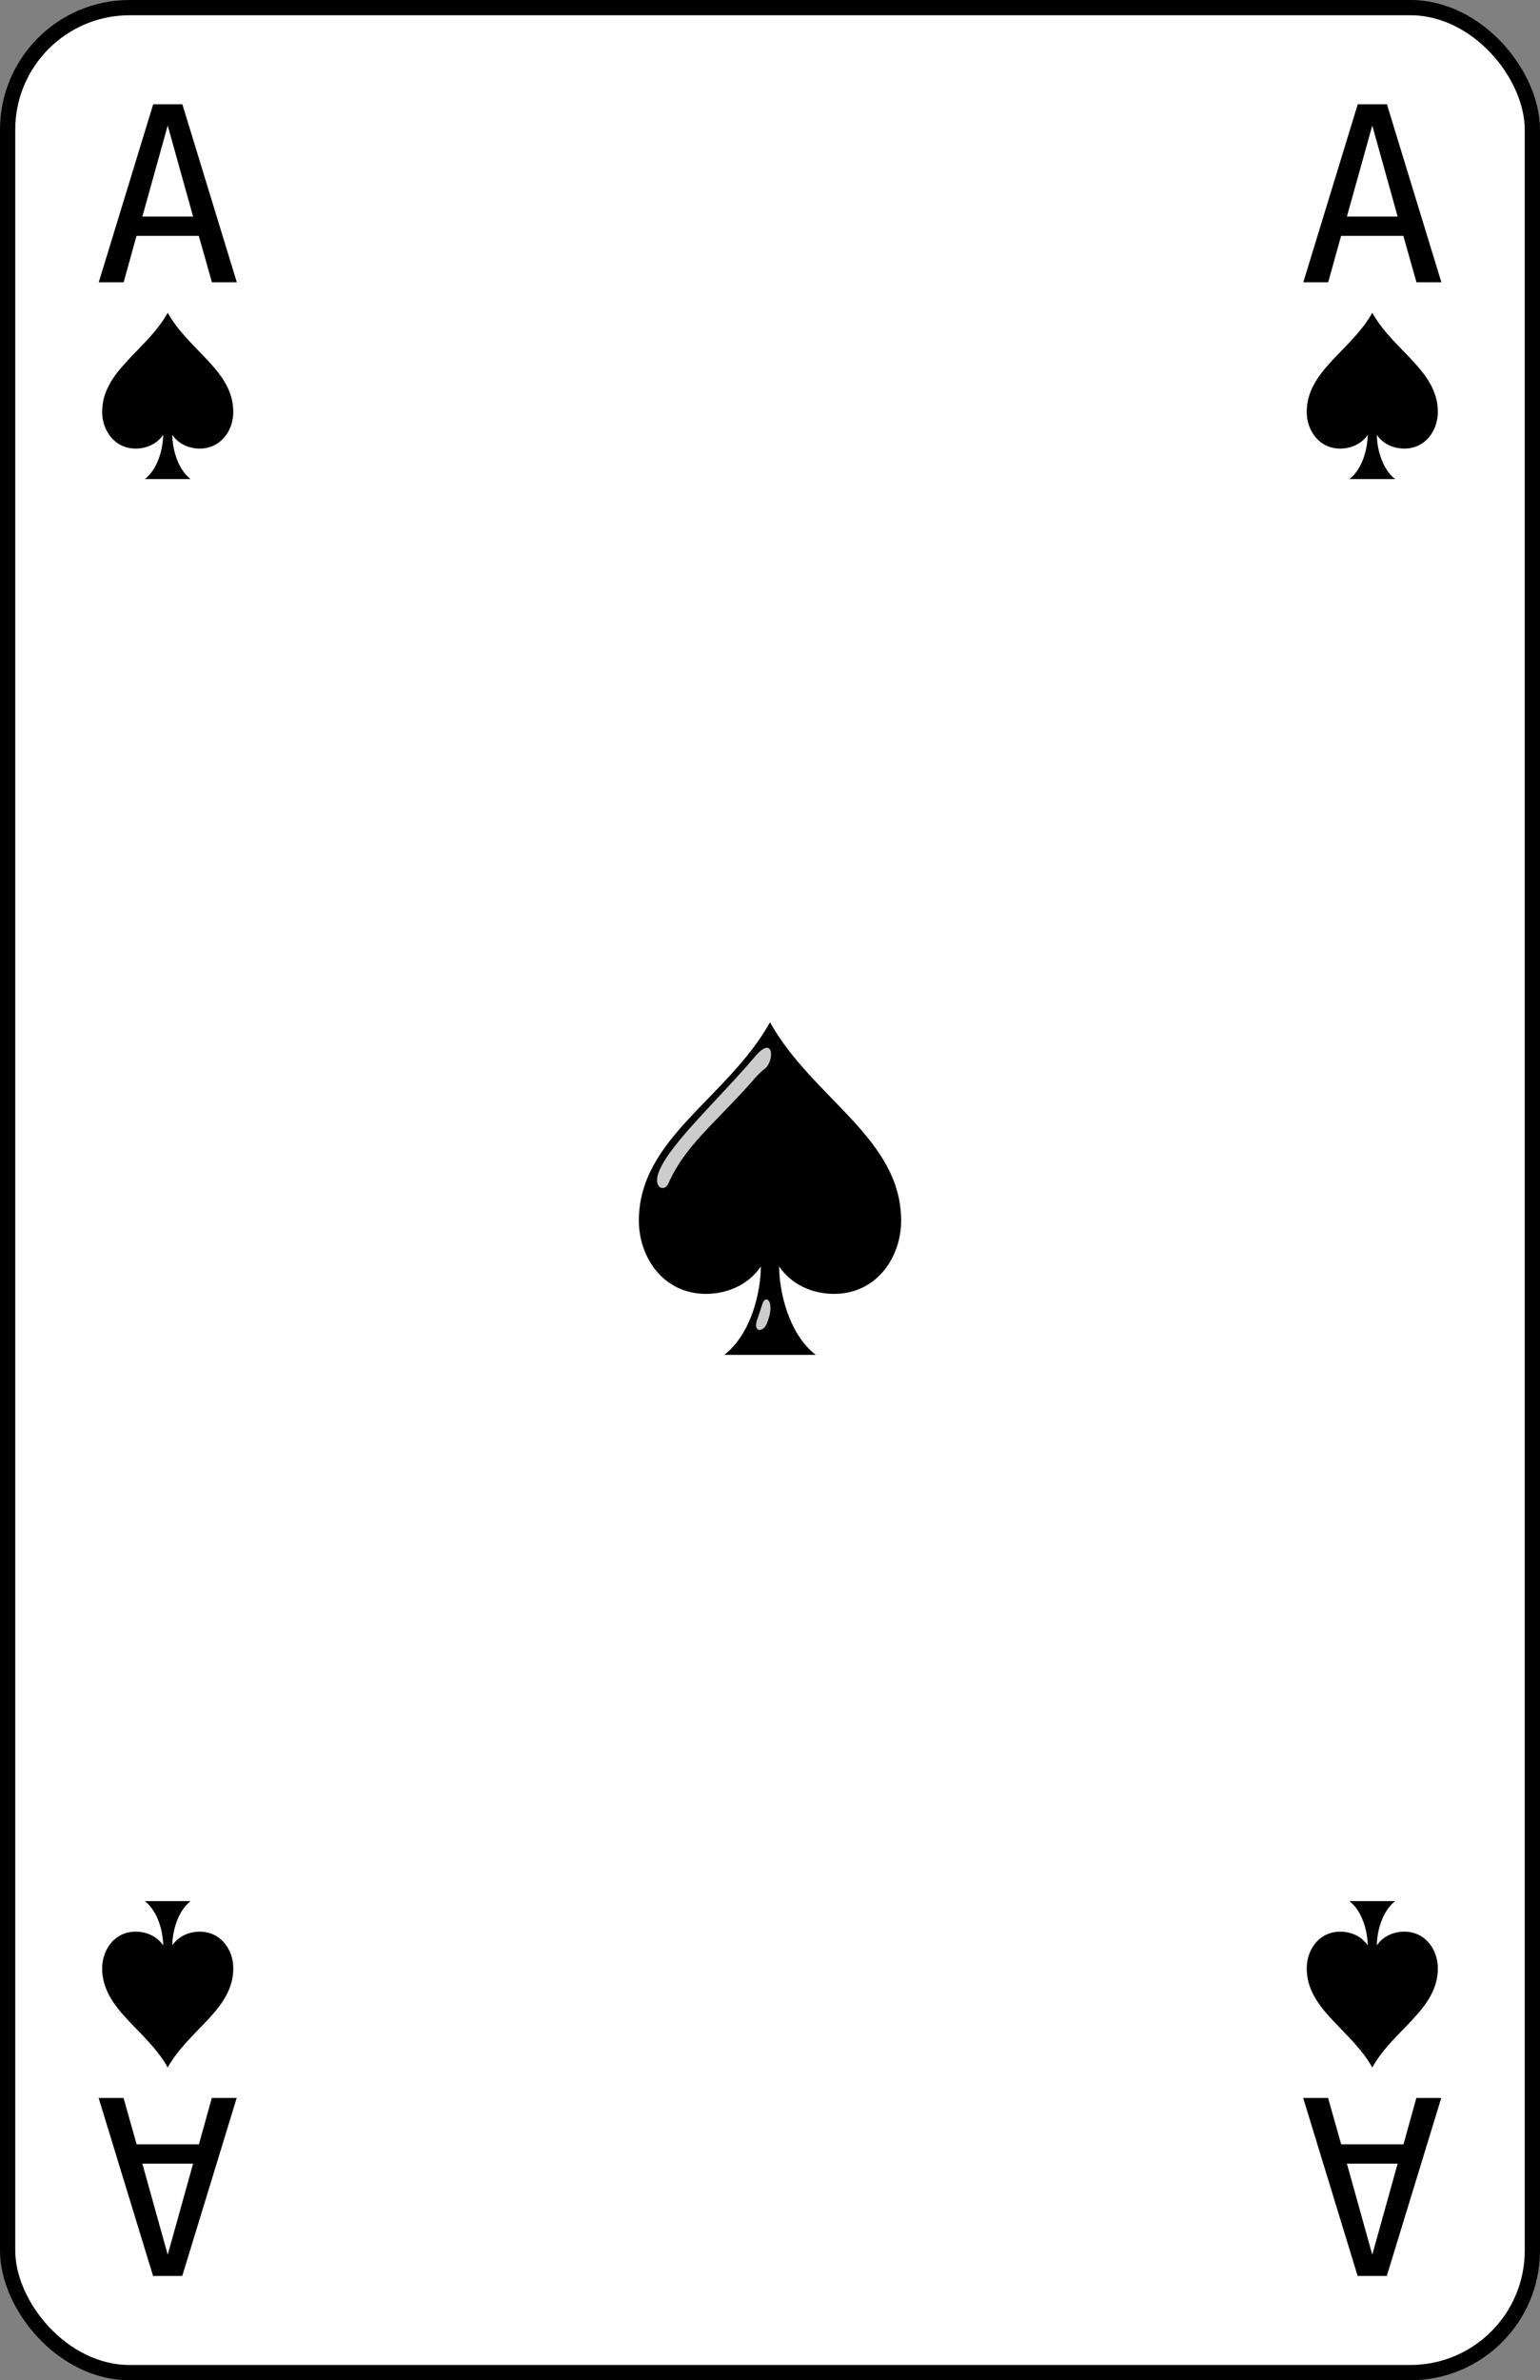 <?xml version="1.0" encoding="UTF-8" standalone="no"?>
<svg xmlns="http://www.w3.org/2000/svg" xmlns:xlink="http://www.w3.org/1999/xlink" version="1.1" viewBox="0 0 101 156" id="pad" >
  <rect x="0" y="0" width="101" height="156" fill="#808080" stroke="none"/>
  <defs>
    <clipPath id="cpf">
      <rect width="100" height="155" ry="8" x="0" y="0" id="card" style="fill:#ffffff;stroke:#000000;stroke-width:1" />
    </clipPath>
  <g id="sp">
    <path d="M 10.8,28 C 11.2,28.6 11.9,28.9 12.6,28.9 14,28.9 14.8,27.7 14.8,26.5 14.8,23.8 11.9,22.5 10.5,20 9.1,22.5 6.2,23.8 6.2,26.5 6.2,27.7 7,28.9 8.4,28.9 9.1,28.9 9.8,28.6 10.2,28 10.2,28.8 9.9,30.2 9,30.9 L 12,30.9 C 11.1,30.2 10.8,28.8 10.8,28 z" id="sp0" />
    <path d="M 10.01,21.12 C 10.64,20.38 10.65,21.29 10.32,21.53 10.16,21.65 10.02,21.81 9.84,22.02 8.66,23.34 7.7,24.07 7.17,25.28 7.03,25.59 6.62,25.42 6.88,24.84 7.27,23.93 8.86,22.48 10.01,21.12 z M 10.09,29.71 C 10.14,29.58 10.18,29.45 10.24,29.26 10.35,28.86 10.71,29.16 10.38,29.91 10.25,30.17 9.92,30.16 10.09,29.71 z" style="opacity:0.8;fill:white" />
  </g>
    <path d="M 10.5,7.727 8.836,13.695 12.164,13.695 10.5,7.727 M 9.547,6.336 11.461,6.336 15.031,18 13.398,18 12.539,14.961 8.453,14.961 7.609,18 5.977,18 9.547,6.336" id="tA" />
  </defs>
  <g transform="translate(0.5,0.5)" id="1_spade">
    <use xlink:href="#card" />
    <use xlink:href="#tA" />
    <use transform="translate(79,0)" xlink:href="#tA" />
    <use transform="matrix(-1,0,0,-1,21,155)" xlink:href="#tA" />
    <use transform="matrix(-1,0,0,-1,100,155)" xlink:href="#tA" />
    <use xlink:href="#sp0" />
    <use transform="translate(79,0)" xlink:href="#sp0" />
    <use transform="matrix(-1,0,0,-1,21,155)" xlink:href="#sp0" />
    <use transform="matrix(-1,0,0,-1,100,155)" xlink:href="#sp0" />
    <use transform="matrix(2,0,0,2,29,26.5)" xlink:href="#sp" />
  </g>
</svg>
